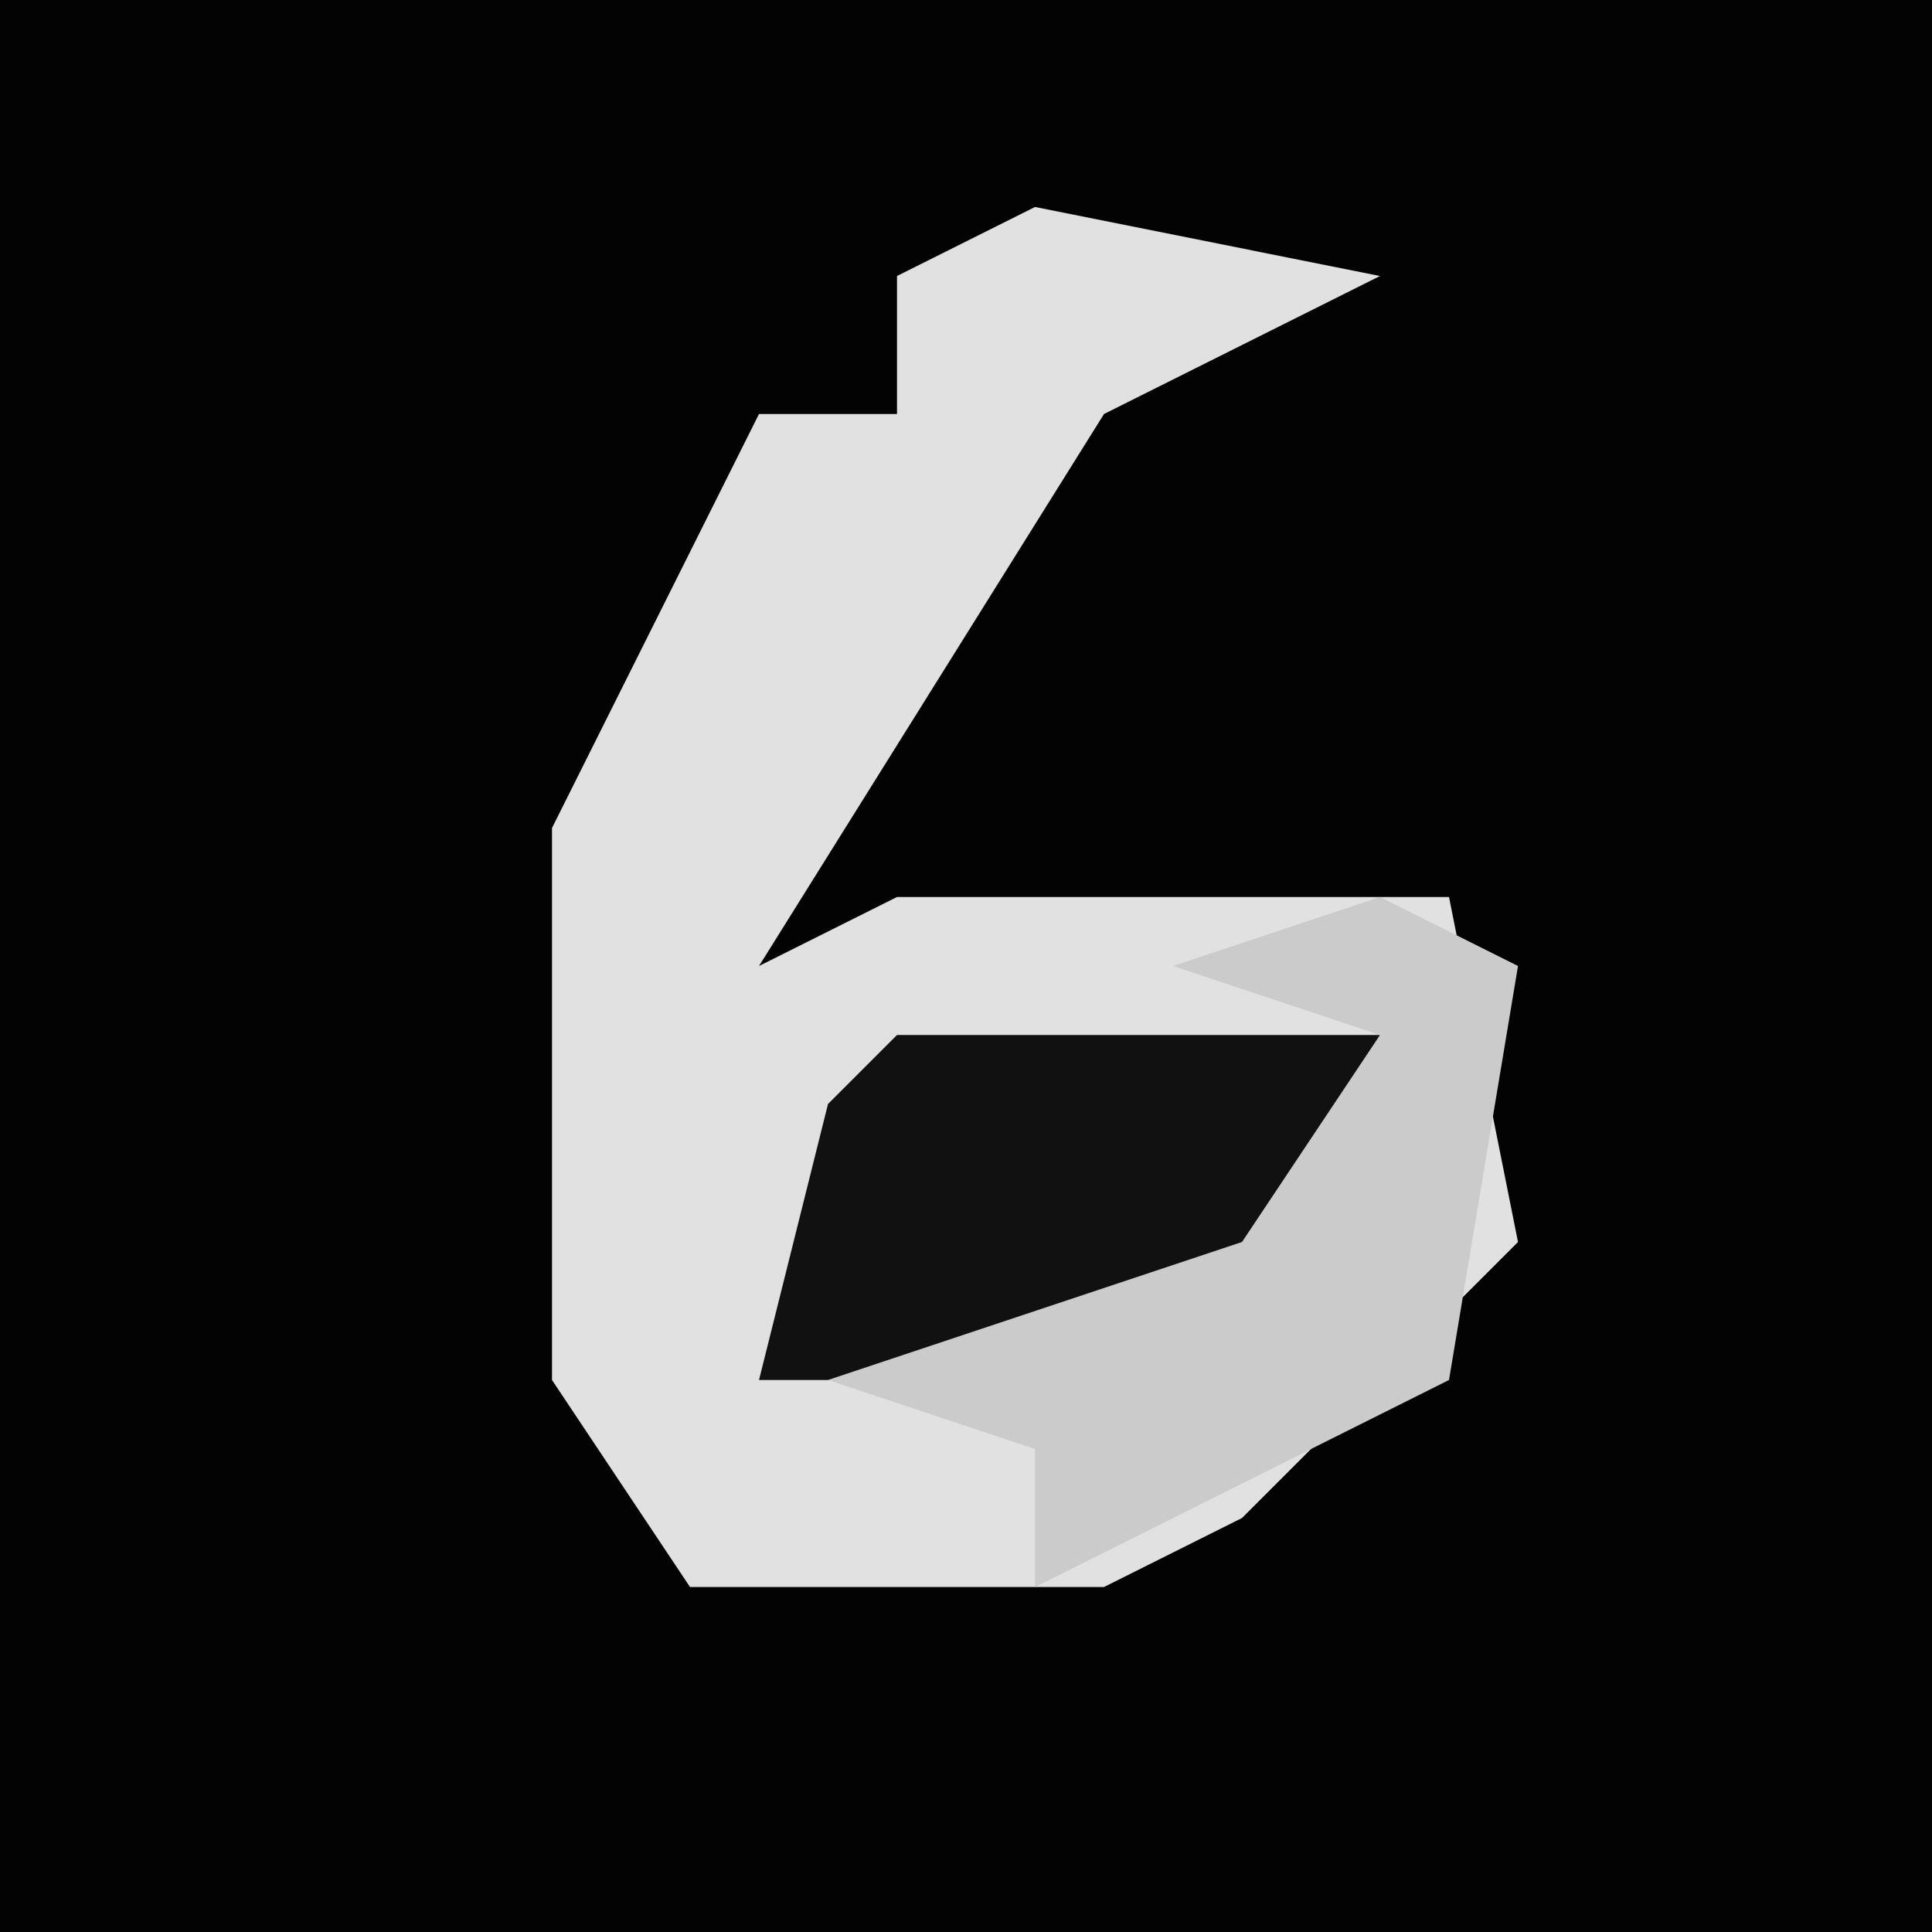 <?xml version="1.0" encoding="UTF-8"?>
<svg version="1.1" xmlns="http://www.w3.org/2000/svg" width="28" height="28">
<path d="M0,0 L28,0 L28,28 L0,28 Z " fill="#030303" transform="translate(0,0)"/>
<path d="M0,0 L5,1 L1,3 L-4,11 L-2,10 L6,10 L7,15 L3,19 L1,20 L-5,20 L-7,17 L-7,9 L-4,3 L-2,3 L-2,1 Z " fill="#E1E1E1" transform="translate(15,3)"/>
<path d="M0,0 L7,0 L5,4 L4,5 L-2,5 L-1,1 Z " fill="#111111" transform="translate(13,15)"/>
<path d="M0,0 L2,1 L1,7 L-5,10 L-5,8 L-8,7 L-2,5 L0,2 L-3,1 Z " fill="#CBCBCB" transform="translate(20,13)"/>
</svg>
